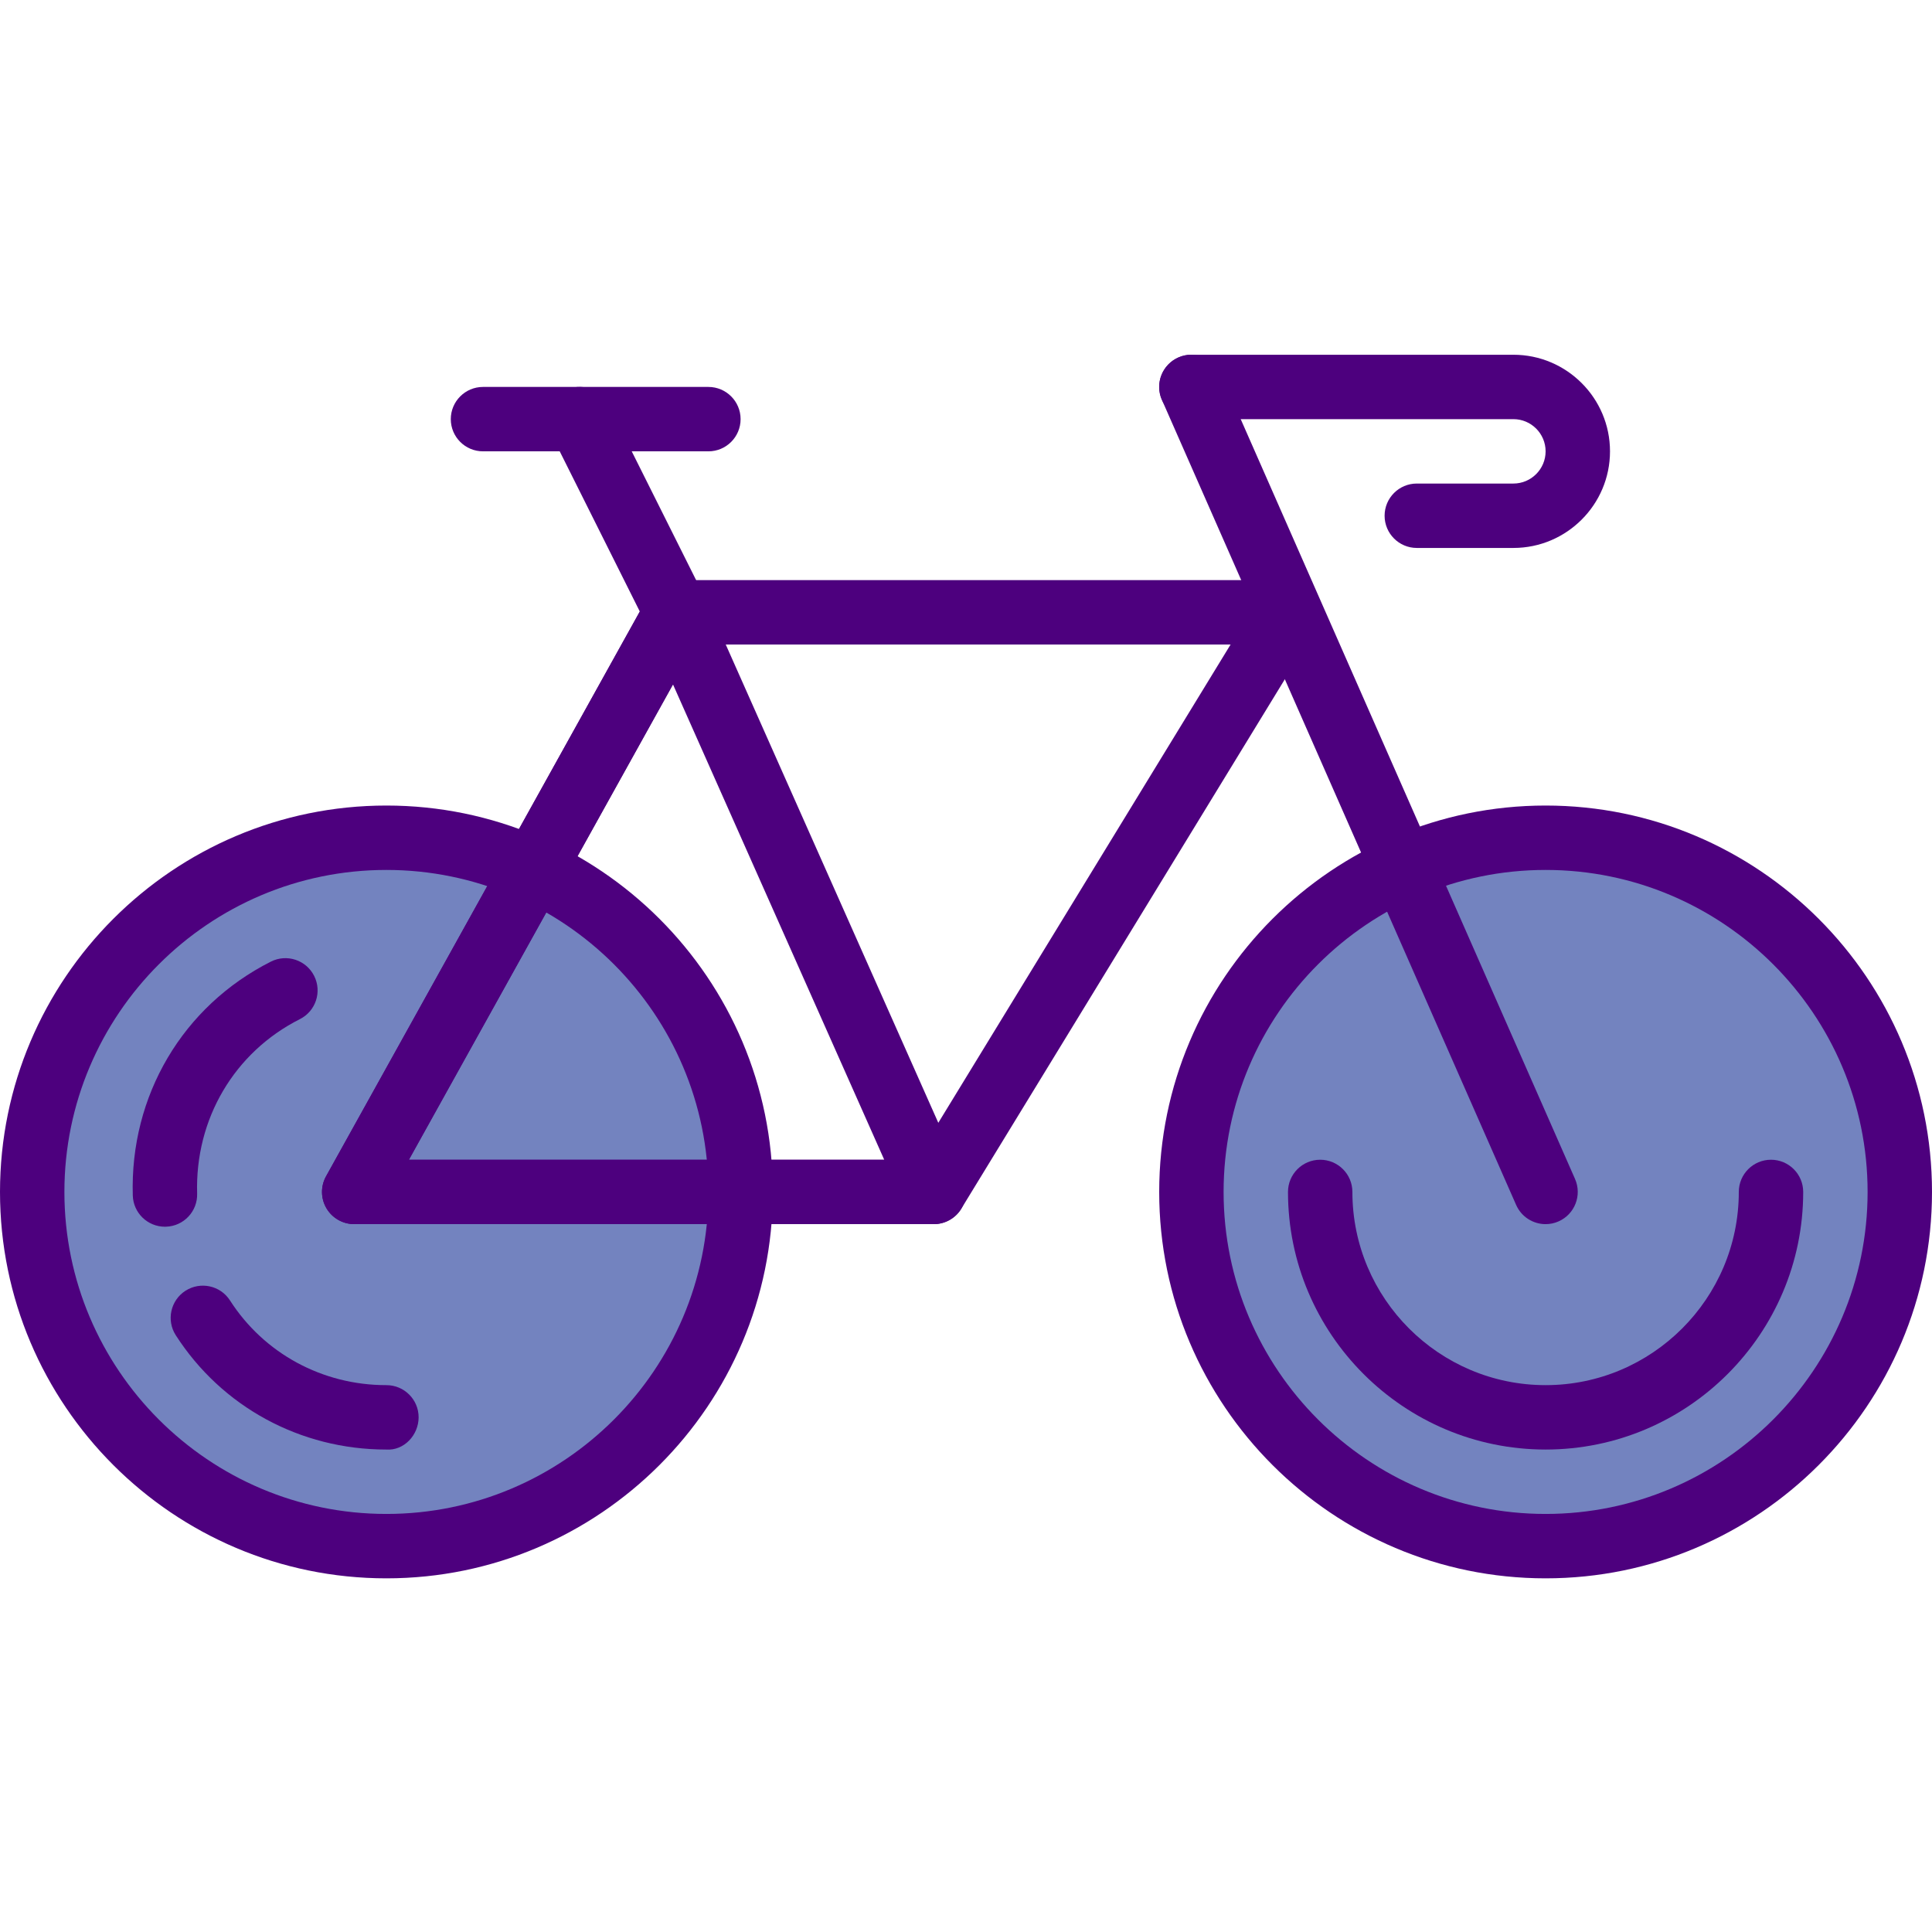 <svg height="512pt" viewBox="0 -94 512 512" width="512pt" xmlns="http://www.w3.org/2000/svg"><path d="m196.266 221.875c0 51.844-42.023 93.867-93.867 93.867-51.84 0-93.863-42.023-93.863-93.867 0-51.84 42.023-93.863 93.863-93.863 51.844 0 93.867 42.023 93.867 93.863zm0 0" fill="#7383bf"/><path d="m503.465 221.875c0 51.844-42.023 93.867-93.863 93.867-51.844 0-93.867-42.023-93.867-93.867 0-51.84 42.023-93.863 93.867-93.863 51.84 0 93.863 42.023 93.863 93.863zm0 0" fill="#7383bf"/><g fill="#4d007e"><path d="m102.398 324.277c-56.465 0-102.398-45.934-102.398-102.402 0-56.465 45.934-102.398 102.398-102.398 56.465 0 102.402 45.934 102.402 102.398 0 56.469-45.938 102.402-102.402 102.402zm0-187.734c-47.051 0-85.332 38.281-85.332 85.332 0 47.055 38.281 85.336 85.332 85.336 47.055 0 85.336-38.281 85.336-85.336 0-47.051-38.281-85.332-85.336-85.332zm0 0"/><path d="m409.602 324.277c-56.465 0-102.402-45.934-102.402-102.402 0-56.465 45.938-102.398 102.402-102.398 56.465 0 102.398 45.934 102.398 102.398 0 56.469-45.934 102.402-102.398 102.402zm0-187.734c-47.055 0-85.336 38.281-85.336 85.332 0 47.055 38.281 85.336 85.336 85.336 47.051 0 85.332-38.281 85.332-85.336 0-47.051-38.281-85.332-85.332-85.332zm0 0"/><path d="m247.465 230.41h-153.598c-3.02 0-5.82-1.605-7.355-4.207-1.535-2.609-1.57-5.828-.102-8.473l85.332-153.602c1.5-2.703 4.359-4.387 7.457-4.387h162.133c3.09 0 5.934 1.664 7.441 4.363 1.512 2.688 1.453 5.988-.16 8.625l-93.867 153.602c-1.547 2.535-4.309 4.078-7.281 4.078zm-139.102-17.066h134.316l83.438-136.535h-141.898zm0 0"/><path d="m247.465 230.41h-153.598c-3.02 0-5.82-1.605-7.355-4.207-1.535-2.609-1.57-5.828-.102-8.473l85.332-153.602c1.57-2.832 4.641-4.496 7.844-4.375 3.23.145 6.098 2.105 7.414 5.059l68.266 153.602c1.168 2.645.93 5.691-.641 8.113-1.578 2.414-4.266 3.883-7.16 3.883zm-139.102-17.066h125.969l-55.984-125.969zm0 0"/><path d="m409.602 230.41c-3.285 0-6.41-1.902-7.816-5.102l-93.867-213.336c-1.895-4.309.059-9.352 4.367-11.246 4.32-1.902 9.352.059 11.246 4.379l93.867 213.332c1.895 4.309-.059 9.352-4.367 11.246-1.109.496-2.277.727-3.43.727zm0 0"/><path d="m401.066 51.211h-25.602c-4.707 0-8.531-3.824-8.531-8.535 0-4.711 3.824-8.531 8.531-8.531h25.602c4.711 0 8.535-3.832 8.535-8.535 0-4.699-3.824-8.531-8.535-8.531h-85.332c-4.711 0-8.535-3.824-8.535-8.535 0-4.711 3.824-8.531 8.535-8.531h85.332c14.113 0 25.602 11.484 25.602 25.598s-11.488 25.602-25.602 25.602zm0 0"/><path d="m179.207 76.809c-3.129 0-6.141-1.723-7.637-4.719l-25.598-51.199c-2.109-4.215-.402-9.344 3.812-11.453 4.207-2.105 9.336-.406 11.453 3.816l25.598 51.199c2.109 4.215.402 9.344-3.812 11.453-1.23.613-2.535.902-3.816.902zm0 0"/><path d="m187.734 25.609h-59.734c-4.711 0-8.535-3.82-8.535-8.531s3.824-8.535 8.535-8.535h59.734c4.711 0 8.531 3.824 8.531 8.535s-3.82 8.531-8.531 8.531zm0 0"/><path d="m409.602 290.145c-37.641 0-68.27-30.629-68.27-68.27 0-4.707 3.824-8.531 8.535-8.531 4.711 0 8.531 3.824 8.531 8.531 0 28.238 22.973 51.203 51.203 51.203 28.227 0 51.199-22.965 51.199-51.203 0-4.707 3.82-8.531 8.531-8.531 4.711 0 8.535 3.824 8.535 8.531 0 37.641-30.625 68.27-68.266 68.27zm0 0"/><path d="m43.715 231.094c-4.598 0-8.387-3.652-8.523-8.277-.793-26.445 13.234-50.184 36.598-61.98 4.199-2.121 9.336-.434 11.461 3.781 2.125 4.207.438 9.336-3.777 11.461-17.383 8.766-27.82 26.48-27.23 46.227.145 4.711-3.559 8.645-8.27 8.781-.078.008-.172.008-.258.008zm0 0"/><path d="m102.348 290.145c-22.75 0-43.586-11.324-55.766-30.293-2.543-3.969-1.391-9.242 2.578-11.793 3.969-2.527 9.242-1.402 11.793 2.574 9.02 14.055 24.5 22.445 41.402 22.445h.055c4.707 0 8.531 3.812 8.531 8.523-.008 4.727-3.891 8.891-8.594 8.543zm0 0"/></g></svg>